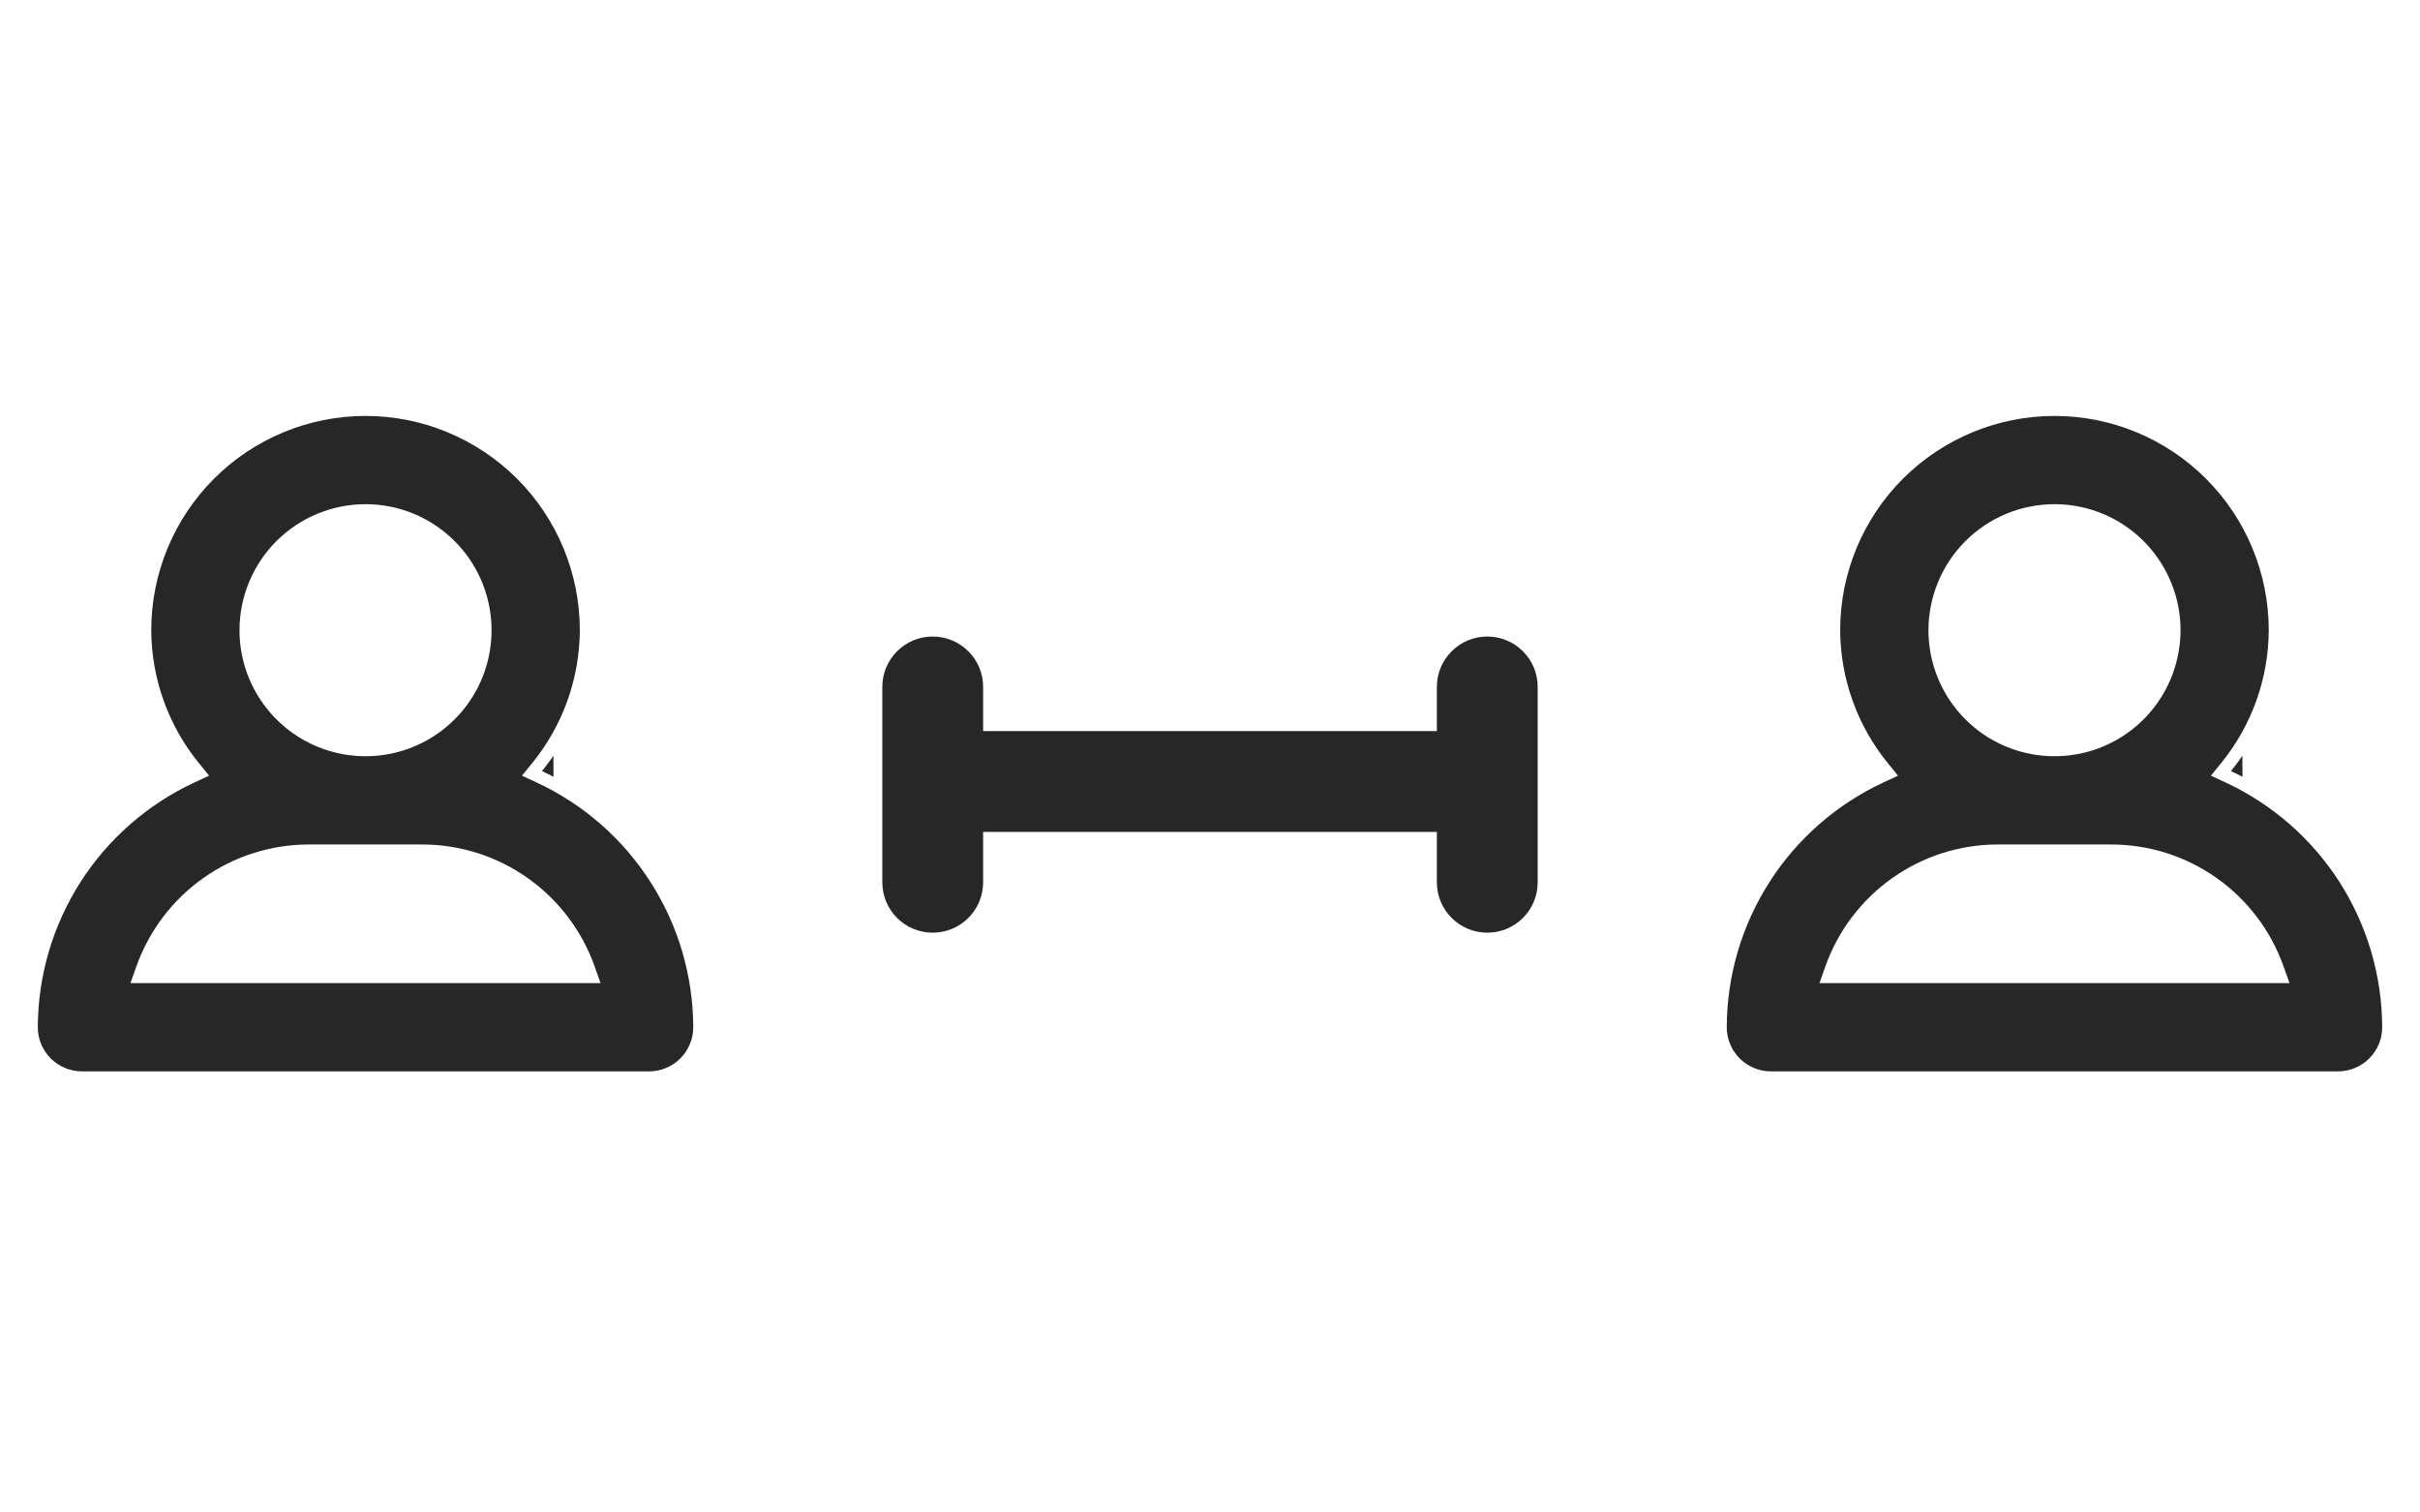 <svg width="32" height="20" viewBox="0 0 32 20" fill="none" xmlns="http://www.w3.org/2000/svg">
<path d="M7.319 10.272C7.318 10.271 7.317 10.271 7.316 10.27C7.267 10.244 7.217 10.22 7.166 10.196C7.202 10.152 7.237 10.107 7.27 10.061C7.286 10.039 7.302 10.016 7.318 9.993" fill="#272727"/>
<path fill-rule="evenodd" clip-rule="evenodd" d="M8.583 14.167H1.083C1.007 14.167 0.931 14.152 0.86 14.122C0.789 14.093 0.725 14.05 0.671 13.996C0.617 13.942 0.574 13.877 0.544 13.807C0.515 13.736 0.5 13.66 0.5 13.584C0.502 12.903 0.698 12.237 1.064 11.664C1.431 11.091 1.954 10.634 2.571 10.347L2.765 10.257L2.63 10.091C2.225 9.594 2.003 8.974 2 8.333C2 7.582 2.299 6.861 2.83 6.33C3.361 5.799 4.082 5.5 4.833 5.5C5.585 5.5 6.305 5.799 6.837 6.33C7.368 6.861 7.667 7.582 7.667 8.333C7.664 8.974 7.442 9.594 7.037 10.091L6.902 10.257L7.096 10.347C7.713 10.634 8.236 11.091 8.602 11.664C8.969 12.237 9.165 12.903 9.167 13.584C9.167 13.66 9.152 13.736 9.122 13.807C9.093 13.877 9.05 13.942 8.996 13.996C8.942 14.05 8.877 14.093 8.807 14.122C8.736 14.152 8.66 14.167 8.583 14.167ZM5.759 6.948C5.485 6.764 5.163 6.667 4.833 6.667C4.392 6.667 3.968 6.843 3.655 7.155C3.343 7.468 3.167 7.892 3.167 8.333C3.167 8.663 3.264 8.985 3.448 9.259C3.631 9.533 3.891 9.747 4.196 9.873C4.5 9.999 4.835 10.032 5.158 9.968C5.482 9.904 5.779 9.745 6.012 9.512C6.245 9.279 6.404 8.982 6.468 8.658C6.532 8.335 6.499 8 6.373 7.696C6.247 7.391 6.033 7.131 5.759 6.948ZM6.978 11.611C6.57 11.322 6.083 11.167 5.584 11.167H4.083C3.584 11.167 3.096 11.322 2.688 11.611C2.28 11.899 1.972 12.307 1.804 12.777L1.725 13H7.941L7.862 12.777C7.695 12.307 7.386 11.899 6.978 11.611Z" fill="#272727"/>
<path d="M29.653 10.272C29.652 10.271 29.65 10.271 29.649 10.27C29.6 10.244 29.55 10.22 29.5 10.196C29.536 10.152 29.57 10.107 29.604 10.061C29.62 10.039 29.636 10.016 29.651 9.993" fill="#272727"/>
<path fill-rule="evenodd" clip-rule="evenodd" d="M30.917 14.167H23.417C23.34 14.167 23.264 14.152 23.193 14.122C23.122 14.093 23.058 14.05 23.004 13.996C22.95 13.942 22.907 13.877 22.878 13.807C22.848 13.736 22.833 13.66 22.833 13.584C22.835 12.903 23.031 12.237 23.398 11.664C23.764 11.091 24.287 10.634 24.904 10.347L25.098 10.257L24.963 10.091C24.558 9.594 24.336 8.974 24.333 8.333C24.333 7.582 24.632 6.861 25.163 6.33C25.695 5.799 26.415 5.5 27.167 5.5C27.918 5.5 28.639 5.799 29.17 6.33C29.701 6.861 30 7.582 30 8.333C29.997 8.974 29.775 9.594 29.37 10.091L29.235 10.257L29.429 10.347C30.046 10.634 30.569 11.091 30.936 11.664C31.302 12.237 31.498 12.903 31.5 13.584C31.5 13.66 31.485 13.736 31.456 13.807C31.426 13.877 31.383 13.942 31.329 13.996C31.275 14.05 31.211 14.093 31.14 14.122C31.069 14.152 30.993 14.167 30.917 14.167ZM28.093 6.948C27.819 6.764 27.496 6.667 27.167 6.667C26.725 6.667 26.301 6.843 25.989 7.155C25.676 7.468 25.501 7.892 25.5 8.333C25.5 8.663 25.598 8.985 25.781 9.259C25.964 9.533 26.224 9.747 26.529 9.873C26.833 9.999 27.169 10.032 27.492 9.968C27.815 9.904 28.112 9.745 28.345 9.512C28.578 9.279 28.737 8.982 28.801 8.658C28.866 8.335 28.833 8 28.706 7.696C28.58 7.391 28.367 7.131 28.093 6.948ZM29.312 11.611C28.904 11.322 28.416 11.167 27.917 11.167H26.416C25.917 11.167 25.43 11.322 25.022 11.611C24.614 11.899 24.305 12.307 24.138 12.777L24.059 13H30.275L30.195 12.777C30.028 12.307 29.72 11.899 29.312 11.611Z" fill="#272727"/>
<path fill-rule="evenodd" clip-rule="evenodd" d="M13 9.083C13 8.715 12.701 8.417 12.333 8.417C11.965 8.417 11.667 8.715 11.667 9.083V11.667C11.667 12.035 11.965 12.333 12.333 12.333C12.701 12.333 13 12.035 13 11.667V11H19V11.667C19 12.035 19.299 12.333 19.667 12.333C20.035 12.333 20.333 12.035 20.333 11.667V9.083C20.333 8.715 20.035 8.417 19.667 8.417C19.299 8.417 19 8.715 19 9.083V9.667H13V9.083Z" fill="#272727"/>
</svg>
